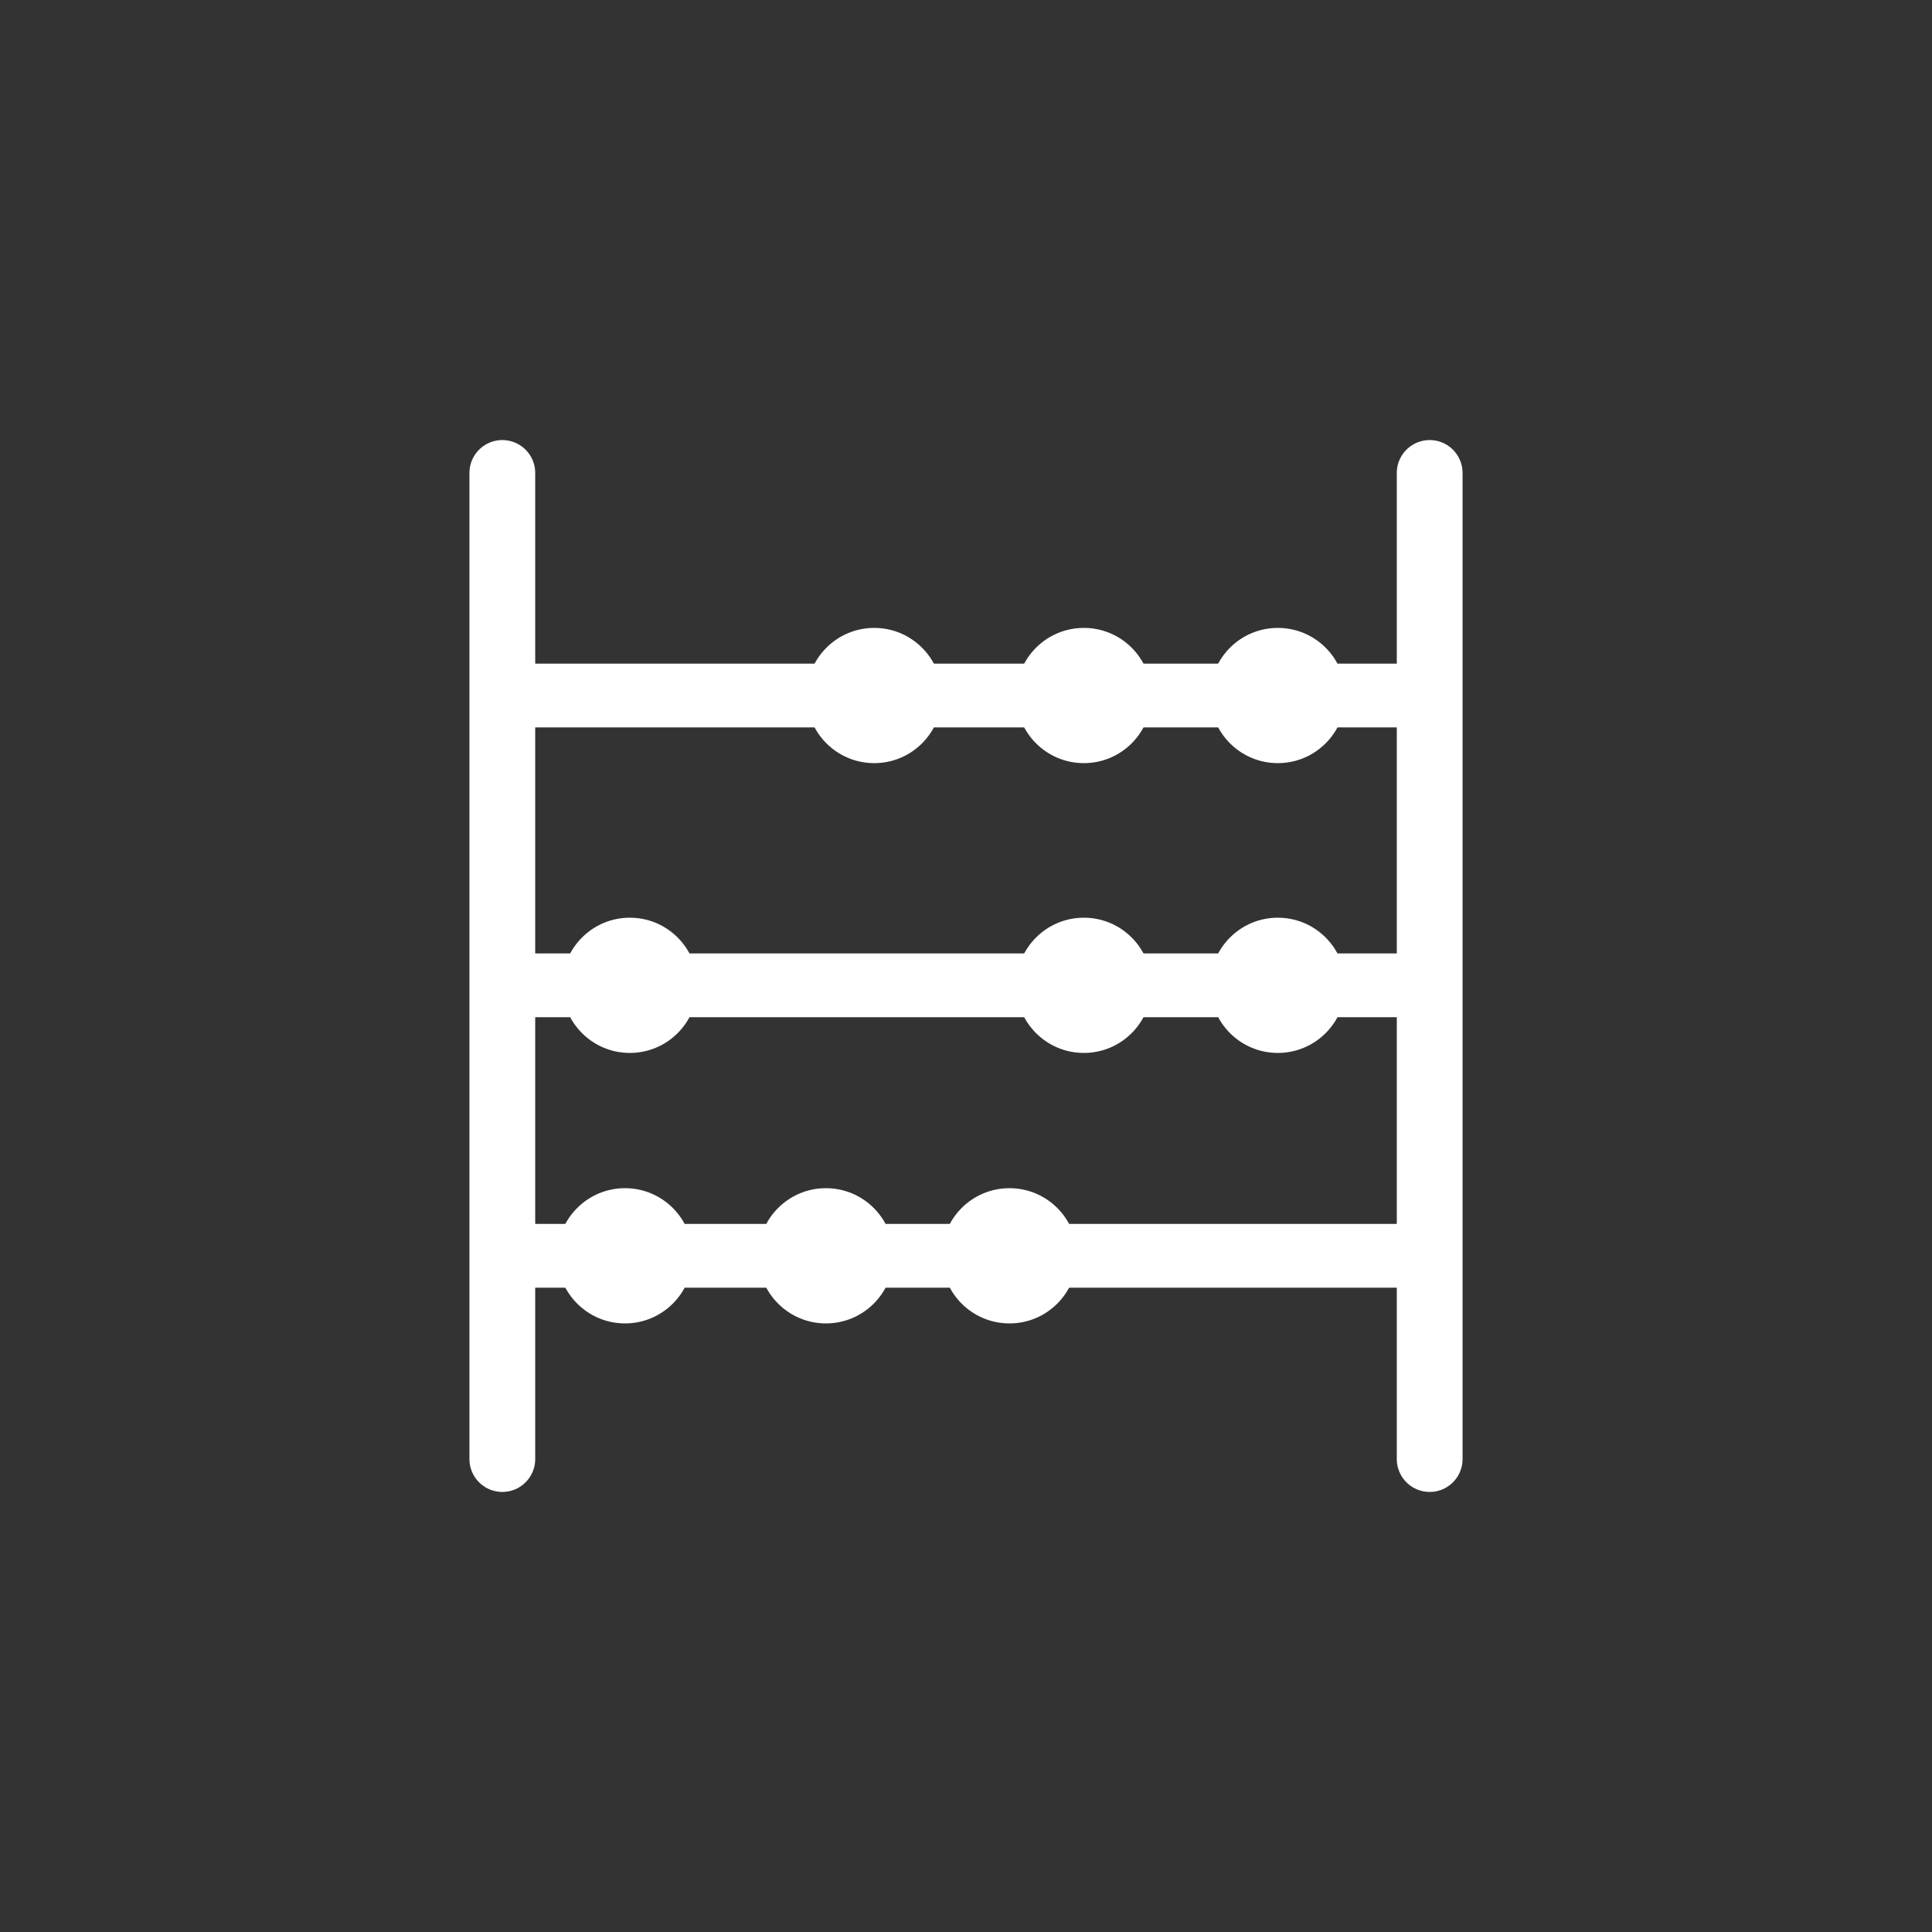 <?xml version="1.0" encoding="utf-8"?>
<!-- Generator: Adobe Illustrator 23.0.3, SVG Export Plug-In . SVG Version: 6.00 Build 0)  -->
<svg version="1.1" id="Layer_1" xmlns="http://www.w3.org/2000/svg" xmlns:xlink="http://www.w3.org/1999/xlink" x="0px" y="0px"
	 viewBox="0 0 100 100" style="enable-background:new 0 0 100 100;" xml:space="preserve">
<rect x="0" y="0" width="100" height="100" fill="#333333" stroke="none"/>
<style type="text/css">
	.st0{fill:none;stroke:#ffffff;stroke-width:3.302;stroke-linecap:round;stroke-miterlimit:10;}
	.st1{fill:none;stroke:#ffffff;stroke-width:3.405;stroke-linecap:round;stroke-miterlimit:10;}
	.st2{fill: #ffffff;stroke:none;stroke-width:3.405;stroke-linecap:round;stroke-miterlimit:10;}
</style>
<line class="st0" x1="74" y1="36" x2="26" y2="36"/>
<line class="st0" x1="74" y1="51" x2="26" y2="51"/>
<line class="st0" x1="74" y1="65" x2="26" y2="65"/>
<circle class="st2" cx="56.1" cy="51" r="3.5"/>
<circle class="st2" cx="32.6" cy="51" r="3.5"/>
<circle class="st2" cx="66.14" cy="51" r="3.5"/>
<circle class="st2" cx="56.1" cy="36" r="3.5"/>
<circle class="st2" cx="45.25" cy="36" r="3.5"/>
<circle class="st2" cx="66.14" cy="36" r="3.5"/>
<circle class="st2" cx="42.75" cy="65" r="3.5"/>
<circle class="st2" cx="32.35" cy="65" r="3.5"/>
<circle class="st2" cx="52.25" cy="65" r="3.5"/>
<line class="st1" x1="26" y1="75.52" x2="26" y2="24.48"/>
<line class="st1" x1="74" y1="75.52" x2="74" y2="24.48"/>
</svg>
